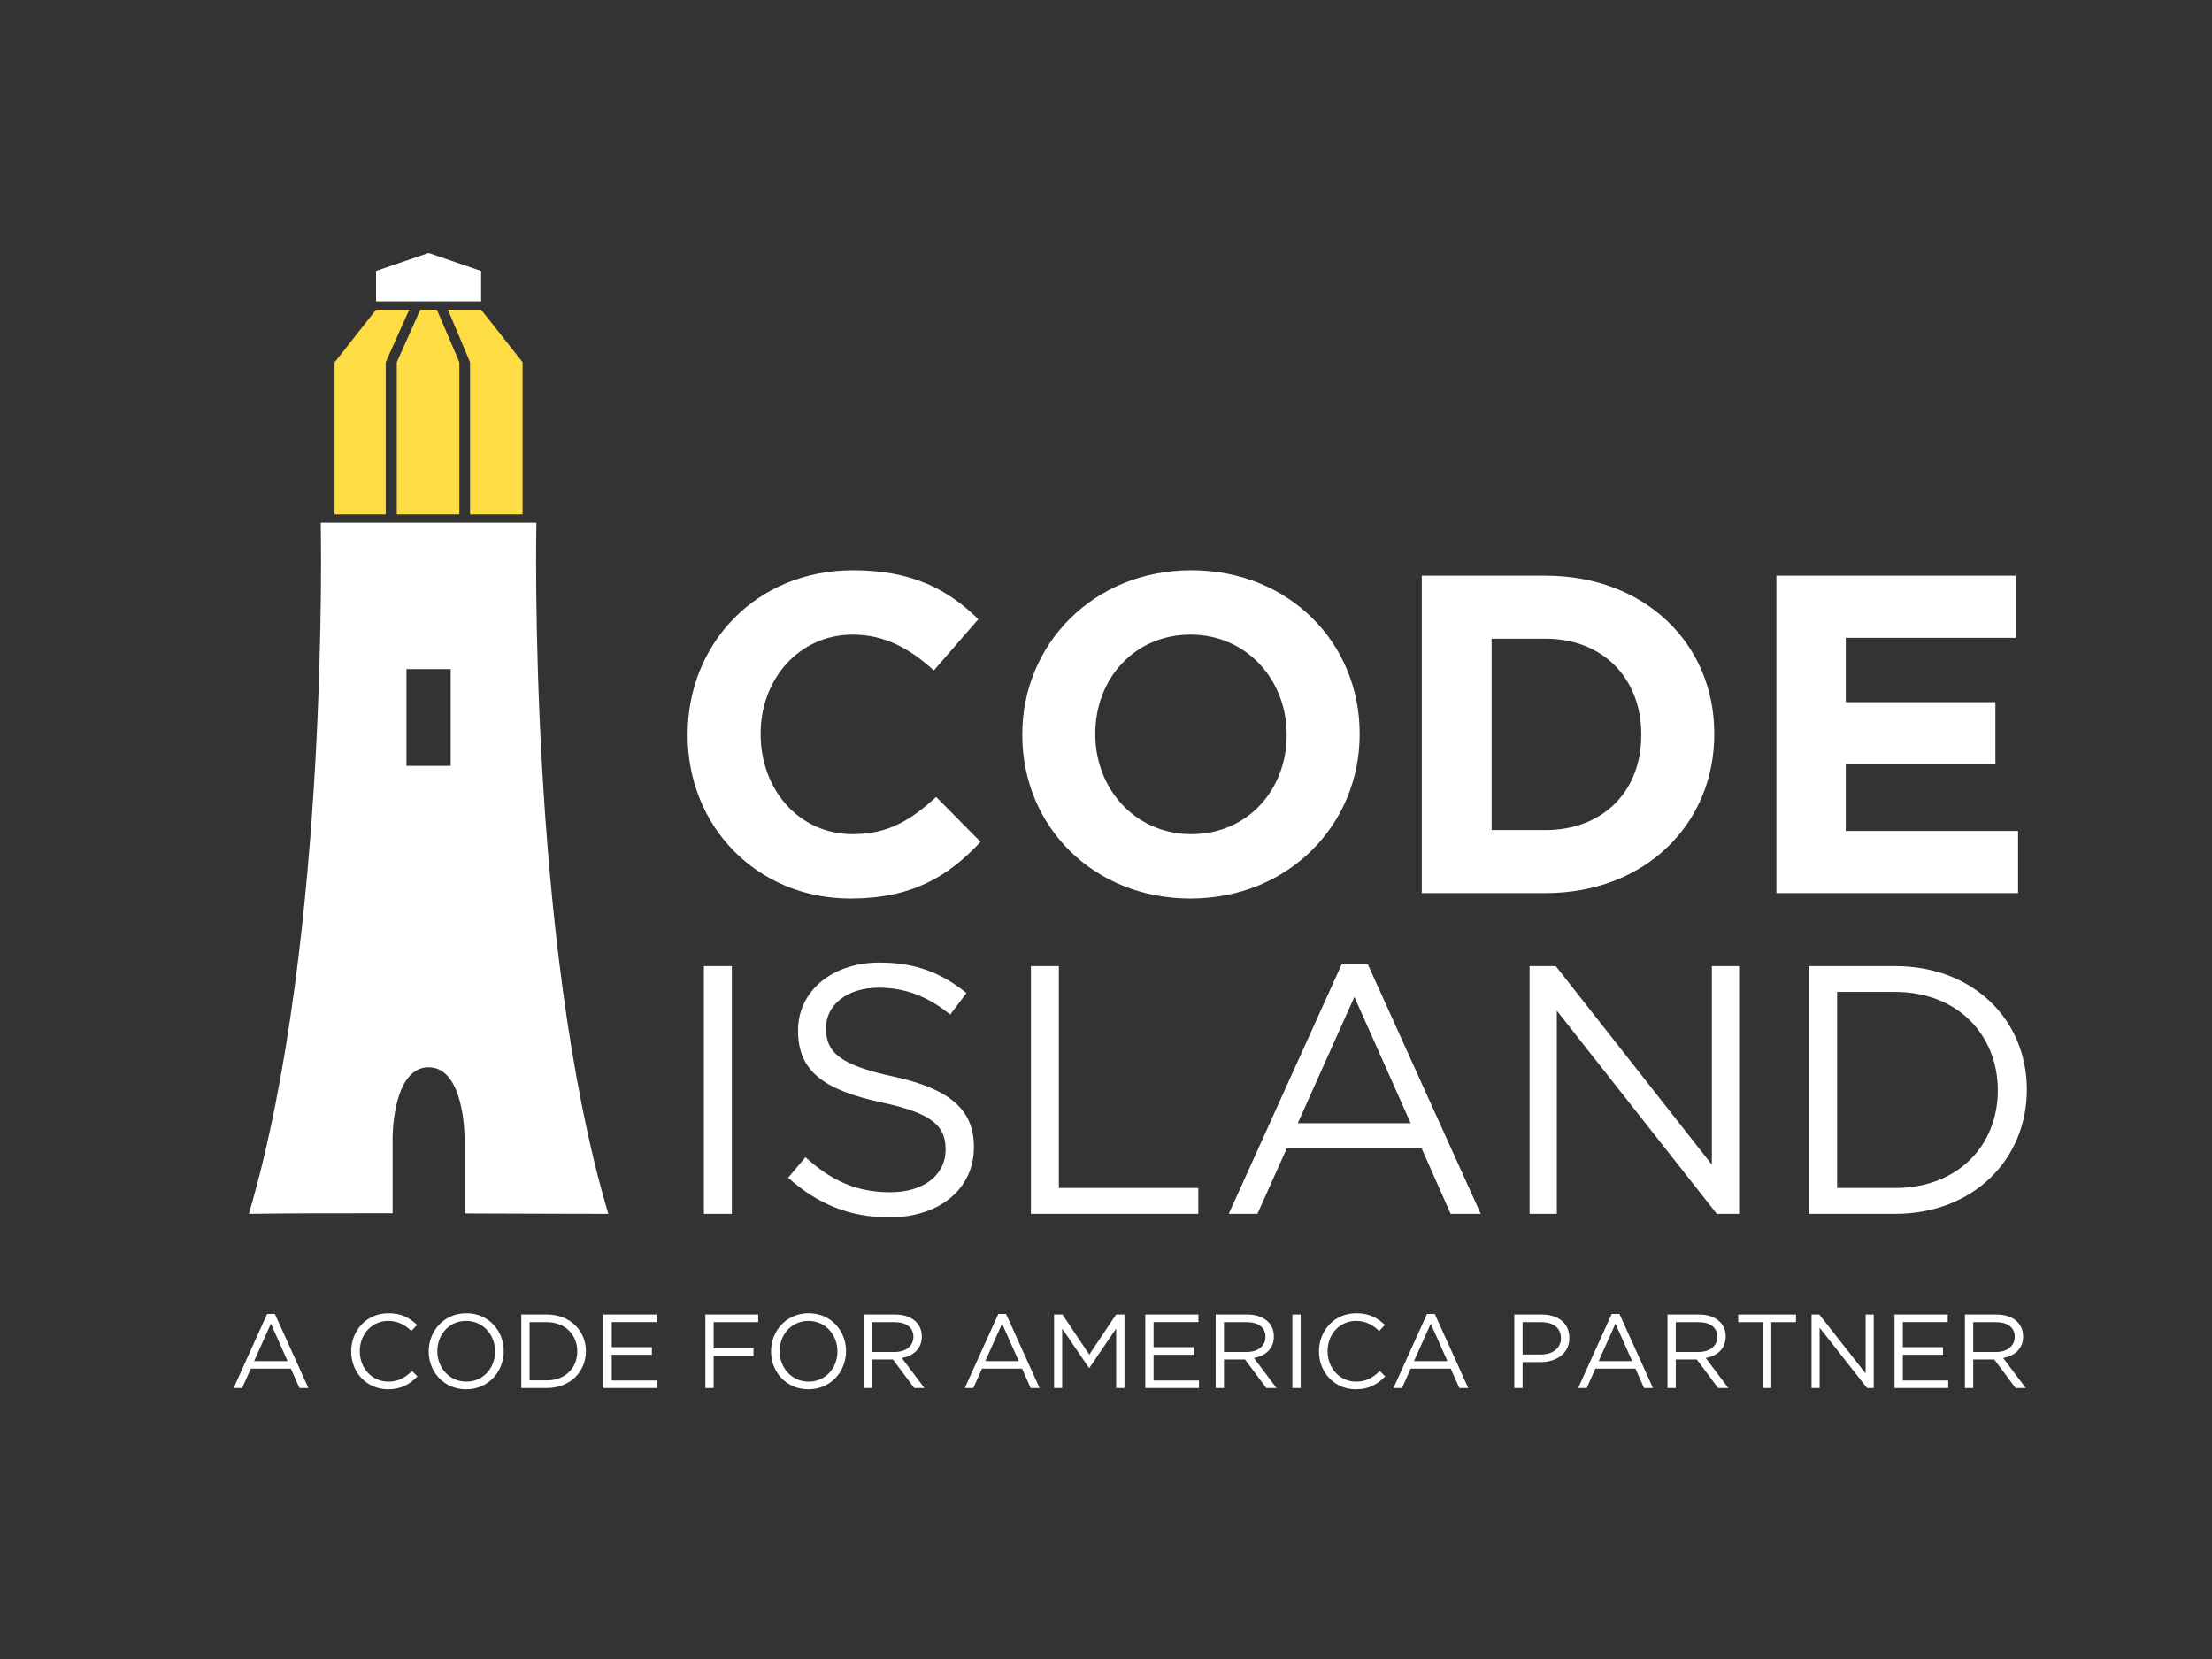 <?xml version="1.0" encoding="UTF-8" standalone="no"?>
<svg width="800px" height="600px" viewBox="0 0 800 600" version="1.1" xmlns="http://www.w3.org/2000/svg" xmlns:xlink="http://www.w3.org/1999/xlink" xmlns:sketch="http://www.bohemiancoding.com/sketch/ns">
    <rect x="0" y="0" width="800" height="600" fill="#333333" stroke="none"/>
    <!-- Generator: Sketch 3.1.1 (8761) - http://www.bohemiancoding.com/sketch -->
    <title>code-island-logo-light</title>
    <desc>Created with Sketch.</desc>
    <defs></defs>
    <g id="Page-1" stroke="none" stroke-width="1" fill="none" fill-rule="evenodd" sketch:type="MSPage">
        <g id="code-island-logo-light" sketch:type="MSArtboardGroup">
            <g id="Group" sketch:type="MSLayerGroup" transform="translate(59, 91)">
                <g id="Lighthouse" sketch:type="MSShapeGroup">
                    <path d="M109,347.85 C129.194,347.915 148.273,348 161,348 C131.75,249.5 135,98 135,98 L57,98 C57,98 60.25,249 31,348 C43.727,347.794 62.806,347.758 83,347.786 L83,320.143 C83,320.143 83,295 96,295 C109,295 109,320.143 109,320.143 L109,347.85 L109,347.85 Z M88,151 L88,186 L104,186 L104,151 L88,151 Z" id="Tower" fill="#FFFFFF"></path>
                    <path d="M93,21 L84.5,40 L84.5,95 L107.13,95 L107.13,40 L99,21 L93,21 Z M115,21 L130,40 L130,95 L111,95 L111,40 L103,21 L115,21 Z M77,21 L62,40.086 L62,95 L80.5,95 L80.5,40 L89,21 L77,21 Z" id="Lense" fill="#FEDD44"></path>
                    <path d="M77,18 L77,7 L96,0.5 L115,7 L115,18 L77,18 Z" id="Cap" fill="#FFFFFF"></path>
                </g>
                <path d="M295.636,213.468 L279.564,197.232 C270.544,205.432 262.508,210.68 249.388,210.68 C229.708,210.68 216.096,194.28 216.096,174.6 L216.096,174.272 C216.096,154.592 230.036,138.52 249.388,138.52 C260.868,138.52 269.888,143.44 278.744,151.476 L294.816,132.944 C284.156,122.448 271.2,115.232 249.552,115.232 C214.292,115.232 189.692,141.964 189.692,174.6 L189.692,174.928 C189.692,207.892 214.784,233.968 248.568,233.968 C270.708,233.968 283.828,226.096 295.636,213.468 L295.636,213.468 Z M432.74,174.6 L432.74,174.272 C432.74,141.636 407.32,115.232 371.896,115.232 C336.472,115.232 310.724,141.964 310.724,174.6 L310.724,174.928 C310.724,207.564 336.144,233.968 371.568,233.968 C406.992,233.968 432.74,207.236 432.74,174.6 L432.74,174.6 Z M406.336,174.928 C406.336,194.608 392.232,210.68 371.896,210.68 C351.56,210.68 337.128,194.28 337.128,174.6 L337.128,174.272 C337.128,154.592 351.232,138.52 371.568,138.52 C391.904,138.52 406.336,154.92 406.336,174.6 L406.336,174.928 Z M560.988,174.6 L560.988,174.272 C560.988,141.964 536.06,117.2 499.98,117.2 L455.208,117.2 L455.208,232 L499.98,232 C536.06,232 560.988,206.908 560.988,174.6 L560.988,174.6 Z M534.584,174.928 C534.584,195.264 520.644,209.204 499.98,209.204 L480.464,209.204 L480.464,139.996 L499.98,139.996 C520.644,139.996 534.584,154.264 534.584,174.6 L534.584,174.928 Z M670.868,232 L670.868,209.532 L608.548,209.532 L608.548,185.424 L662.668,185.424 L662.668,162.956 L608.548,162.956 L608.548,139.668 L670.048,139.668 L670.048,117.2 L583.456,117.2 L583.456,232 L670.868,232 Z" id="CODE" fill="#FFFFFF" sketch:type="MSShapeGroup"></path>
                <path d="M195.568,258.4 L195.568,348 L205.68,348 L205.68,258.4 L195.568,258.4 Z M239.728,280.8 C239.728,272.608 247.152,266.208 258.8,266.208 C268.016,266.208 276.336,269.152 284.656,275.936 L290.544,268.128 C281.456,260.832 272.112,257.12 259.056,257.12 C242.032,257.12 229.616,267.36 229.616,281.696 C229.616,296.544 239.088,303.2 259.696,307.68 C278.512,311.648 282.992,316.384 282.992,324.832 C282.992,333.92 275.056,340.192 263.024,340.192 C250.608,340.192 241.648,335.968 232.304,327.52 L226.032,334.944 C236.784,344.544 248.432,349.28 262.64,349.28 C280.432,349.28 293.232,339.296 293.232,323.808 C293.232,309.984 284.016,302.688 264.048,298.336 C244.336,294.112 239.728,289.376 239.728,280.8 L239.728,280.8 Z M313.84,348 L374.384,348 L374.384,338.656 L323.952,338.656 L323.952,258.4 L313.84,258.4 L313.84,348 Z M435.696,257.76 L426.224,257.76 L385.392,348 L395.76,348 L406.384,324.32 L455.152,324.32 L465.648,348 L476.528,348 L435.696,257.76 Z M451.184,315.232 L410.352,315.232 L430.832,269.536 L451.184,315.232 Z M560.112,330.208 L503.664,258.4 L494.192,258.4 L494.192,348 L504.048,348 L504.048,274.528 L561.904,348 L569.968,348 L569.968,258.4 L560.112,258.4 L560.112,330.208 Z M674.032,303.072 C674.032,277.728 654.576,258.4 626.416,258.4 L595.312,258.4 L595.312,348 L626.416,348 C654.576,348 674.032,328.416 674.032,303.072 L674.032,303.072 Z M663.536,303.328 C663.536,323.296 649.072,338.656 626.416,338.656 L605.424,338.656 L605.424,267.744 L626.416,267.744 C649.072,267.744 663.536,283.36 663.536,303.328 L663.536,303.328 Z" id="ISLAND" fill="#FFFFFF" sketch:type="MSShapeGroup"></path>
                <path d="M40.416,384.21 L37.604,384.21 L25.482,411 L28.56,411 L31.714,403.97 L46.192,403.97 L49.308,411 L52.538,411 L40.416,384.21 Z M45.014,401.272 L32.892,401.272 L38.972,387.706 L45.014,401.272 Z M91.982,406.782 L90.006,404.844 C87.46,407.276 85.066,408.682 81.418,408.682 C75.566,408.682 71.12,403.856 71.12,397.662 C71.12,391.468 75.528,386.718 81.418,386.718 C85.028,386.718 87.536,388.238 89.778,390.366 L91.83,388.162 C89.17,385.654 86.282,383.944 81.456,383.944 C73.628,383.944 68.004,390.138 68.004,397.738 C68.004,405.414 73.666,411.456 81.342,411.456 C86.168,411.456 89.208,409.594 91.982,406.782 L91.982,406.782 Z M123.18,397.662 C123.18,390.29 117.746,383.944 109.652,383.944 C101.558,383.944 96.048,390.366 96.048,397.738 C96.048,405.11 101.482,411.456 109.576,411.456 C117.67,411.456 123.18,405.034 123.18,397.662 L123.18,397.662 Z M120.064,397.738 C120.064,403.818 115.732,408.682 109.652,408.682 C103.572,408.682 99.164,403.742 99.164,397.662 C99.164,391.582 103.496,386.718 109.576,386.718 C115.656,386.718 120.064,391.658 120.064,397.738 L120.064,397.738 Z M152.896,397.662 C152.896,390.138 147.12,384.4 138.76,384.4 L129.526,384.4 L129.526,411 L138.76,411 C147.12,411 152.896,405.186 152.896,397.662 L152.896,397.662 Z M149.78,397.738 C149.78,403.666 145.486,408.226 138.76,408.226 L132.528,408.226 L132.528,387.174 L138.76,387.174 C145.486,387.174 149.78,391.81 149.78,397.738 L149.78,397.738 Z M178.47,384.4 L159.242,384.4 L159.242,411 L178.66,411 L178.66,408.264 L162.244,408.264 L162.244,398.954 L176.76,398.954 L176.76,396.218 L162.244,396.218 L162.244,387.136 L178.47,387.136 L178.47,384.4 Z M215.216,384.4 L196.102,384.4 L196.102,411 L199.104,411 L199.104,399.41 L213.506,399.41 L213.506,396.674 L199.104,396.674 L199.104,387.174 L215.216,387.174 L215.216,384.4 Z M246.984,397.662 C246.984,390.29 241.55,383.944 233.456,383.944 C225.362,383.944 219.852,390.366 219.852,397.738 C219.852,405.11 225.286,411.456 233.38,411.456 C241.474,411.456 246.984,405.034 246.984,397.662 L246.984,397.662 Z M243.868,397.738 C243.868,403.818 239.536,408.682 233.456,408.682 C227.376,408.682 222.968,403.742 222.968,397.662 C222.968,391.582 227.3,386.718 233.38,386.718 C239.46,386.718 243.868,391.658 243.868,397.738 L243.868,397.738 Z M275.332,411 L267.162,400.132 C271.342,399.372 274.382,396.788 274.382,392.342 C274.382,387.554 270.62,384.4 264.768,384.4 L253.33,384.4 L253.33,411 L256.332,411 L256.332,400.664 L263.932,400.664 L271.646,411 L275.332,411 Z M271.342,392.456 C271.342,395.914 268.492,397.966 264.502,397.966 L256.332,397.966 L256.332,387.174 L264.54,387.174 C268.834,387.174 271.342,389.15 271.342,392.456 L271.342,392.456 Z M304.858,384.21 L302.046,384.21 L289.924,411 L293.002,411 L296.156,403.97 L310.634,403.97 L313.75,411 L316.98,411 L304.858,384.21 Z M309.456,401.272 L297.334,401.272 L303.414,387.706 L309.456,401.272 Z M344.682,389.454 L344.682,411 L347.684,411 L347.684,384.4 L344.644,384.4 L334.954,398.916 L325.264,384.4 L322.224,384.4 L322.224,411 L325.15,411 L325.15,389.492 L334.84,403.704 L334.992,403.704 L344.682,389.454 Z M374.436,384.4 L355.208,384.4 L355.208,411 L374.626,411 L374.626,408.264 L358.21,408.264 L358.21,398.954 L372.726,398.954 L372.726,396.218 L358.21,396.218 L358.21,387.136 L374.436,387.136 L374.436,384.4 Z M402.67,411 L394.5,400.132 C398.68,399.372 401.72,396.788 401.72,392.342 C401.72,387.554 397.958,384.4 392.106,384.4 L380.668,384.4 L380.668,411 L383.67,411 L383.67,400.664 L391.27,400.664 L398.984,411 L402.67,411 Z M398.68,392.456 C398.68,395.914 395.83,397.966 391.84,397.966 L383.67,397.966 L383.67,387.174 L391.878,387.174 C396.172,387.174 398.68,389.15 398.68,392.456 L398.68,392.456 Z M408.408,384.4 L408.408,411 L411.41,411 L411.41,384.4 L408.408,384.4 Z M442,406.782 L440.024,404.844 C437.478,407.276 435.084,408.682 431.436,408.682 C425.584,408.682 421.138,403.856 421.138,397.662 C421.138,391.468 425.546,386.718 431.436,386.718 C435.046,386.718 437.554,388.238 439.796,390.366 L441.848,388.162 C439.188,385.654 436.3,383.944 431.474,383.944 C423.646,383.944 418.022,390.138 418.022,397.738 C418.022,405.414 423.684,411.456 431.36,411.456 C436.186,411.456 439.226,409.594 442,406.782 L442,406.782 Z M459.898,384.21 L457.086,384.21 L444.964,411 L448.042,411 L451.196,403.97 L465.674,403.97 L468.79,411 L472.02,411 L459.898,384.21 Z M464.496,401.272 L452.374,401.272 L458.454,387.706 L464.496,401.272 Z M508.576,392.874 C508.576,387.592 504.624,384.4 498.62,384.4 L488.664,384.4 L488.664,411 L491.666,411 L491.666,401.614 L498.126,401.614 C503.788,401.614 508.576,398.65 508.576,392.874 L508.576,392.874 Z M505.536,392.988 C505.536,396.522 502.648,398.878 498.24,398.878 L491.666,398.878 L491.666,387.174 L498.392,387.174 C502.686,387.174 505.536,389.15 505.536,392.988 L505.536,392.988 Z M526.702,384.21 L523.89,384.21 L511.768,411 L514.846,411 L518,403.97 L532.478,403.97 L535.594,411 L538.824,411 L526.702,384.21 Z M531.3,401.272 L519.178,401.272 L525.258,387.706 L531.3,401.272 Z M566.07,411 L557.9,400.132 C562.08,399.372 565.12,396.788 565.12,392.342 C565.12,387.554 561.358,384.4 555.506,384.4 L544.068,384.4 L544.068,411 L547.07,411 L547.07,400.664 L554.67,400.664 L562.384,411 L566.07,411 Z M562.08,392.456 C562.08,395.914 559.23,397.966 555.24,397.966 L547.07,397.966 L547.07,387.174 L555.278,387.174 C559.572,387.174 562.08,389.15 562.08,392.456 L562.08,392.456 Z M581.612,387.174 L590.542,387.174 L590.542,384.4 L569.642,384.4 L569.642,387.174 L578.572,387.174 L578.572,411 L581.612,411 L581.612,387.174 Z M615.736,405.718 L598.978,384.4 L596.166,384.4 L596.166,411 L599.092,411 L599.092,389.188 L616.268,411 L618.662,411 L618.662,384.4 L615.736,384.4 L615.736,405.718 Z M645.414,384.4 L626.186,384.4 L626.186,411 L645.604,411 L645.604,408.264 L629.188,408.264 L629.188,398.954 L643.704,398.954 L643.704,396.218 L629.188,396.218 L629.188,387.136 L645.414,387.136 L645.414,384.4 Z M673.648,411 L665.478,400.132 C669.658,399.372 672.698,396.788 672.698,392.342 C672.698,387.554 668.936,384.4 663.084,384.4 L651.646,384.4 L651.646,411 L654.648,411 L654.648,400.664 L662.248,400.664 L669.962,411 L673.648,411 Z M669.658,392.456 C669.658,395.914 666.808,397.966 662.818,397.966 L654.648,397.966 L654.648,387.174 L662.856,387.174 C667.15,387.174 669.658,389.15 669.658,392.456 L669.658,392.456 Z" id="A-CODE-FOR-AMERICA-P" fill="#FFFFFF" sketch:type="MSShapeGroup"></path>
            </g>
        </g>
    </g>
</svg>